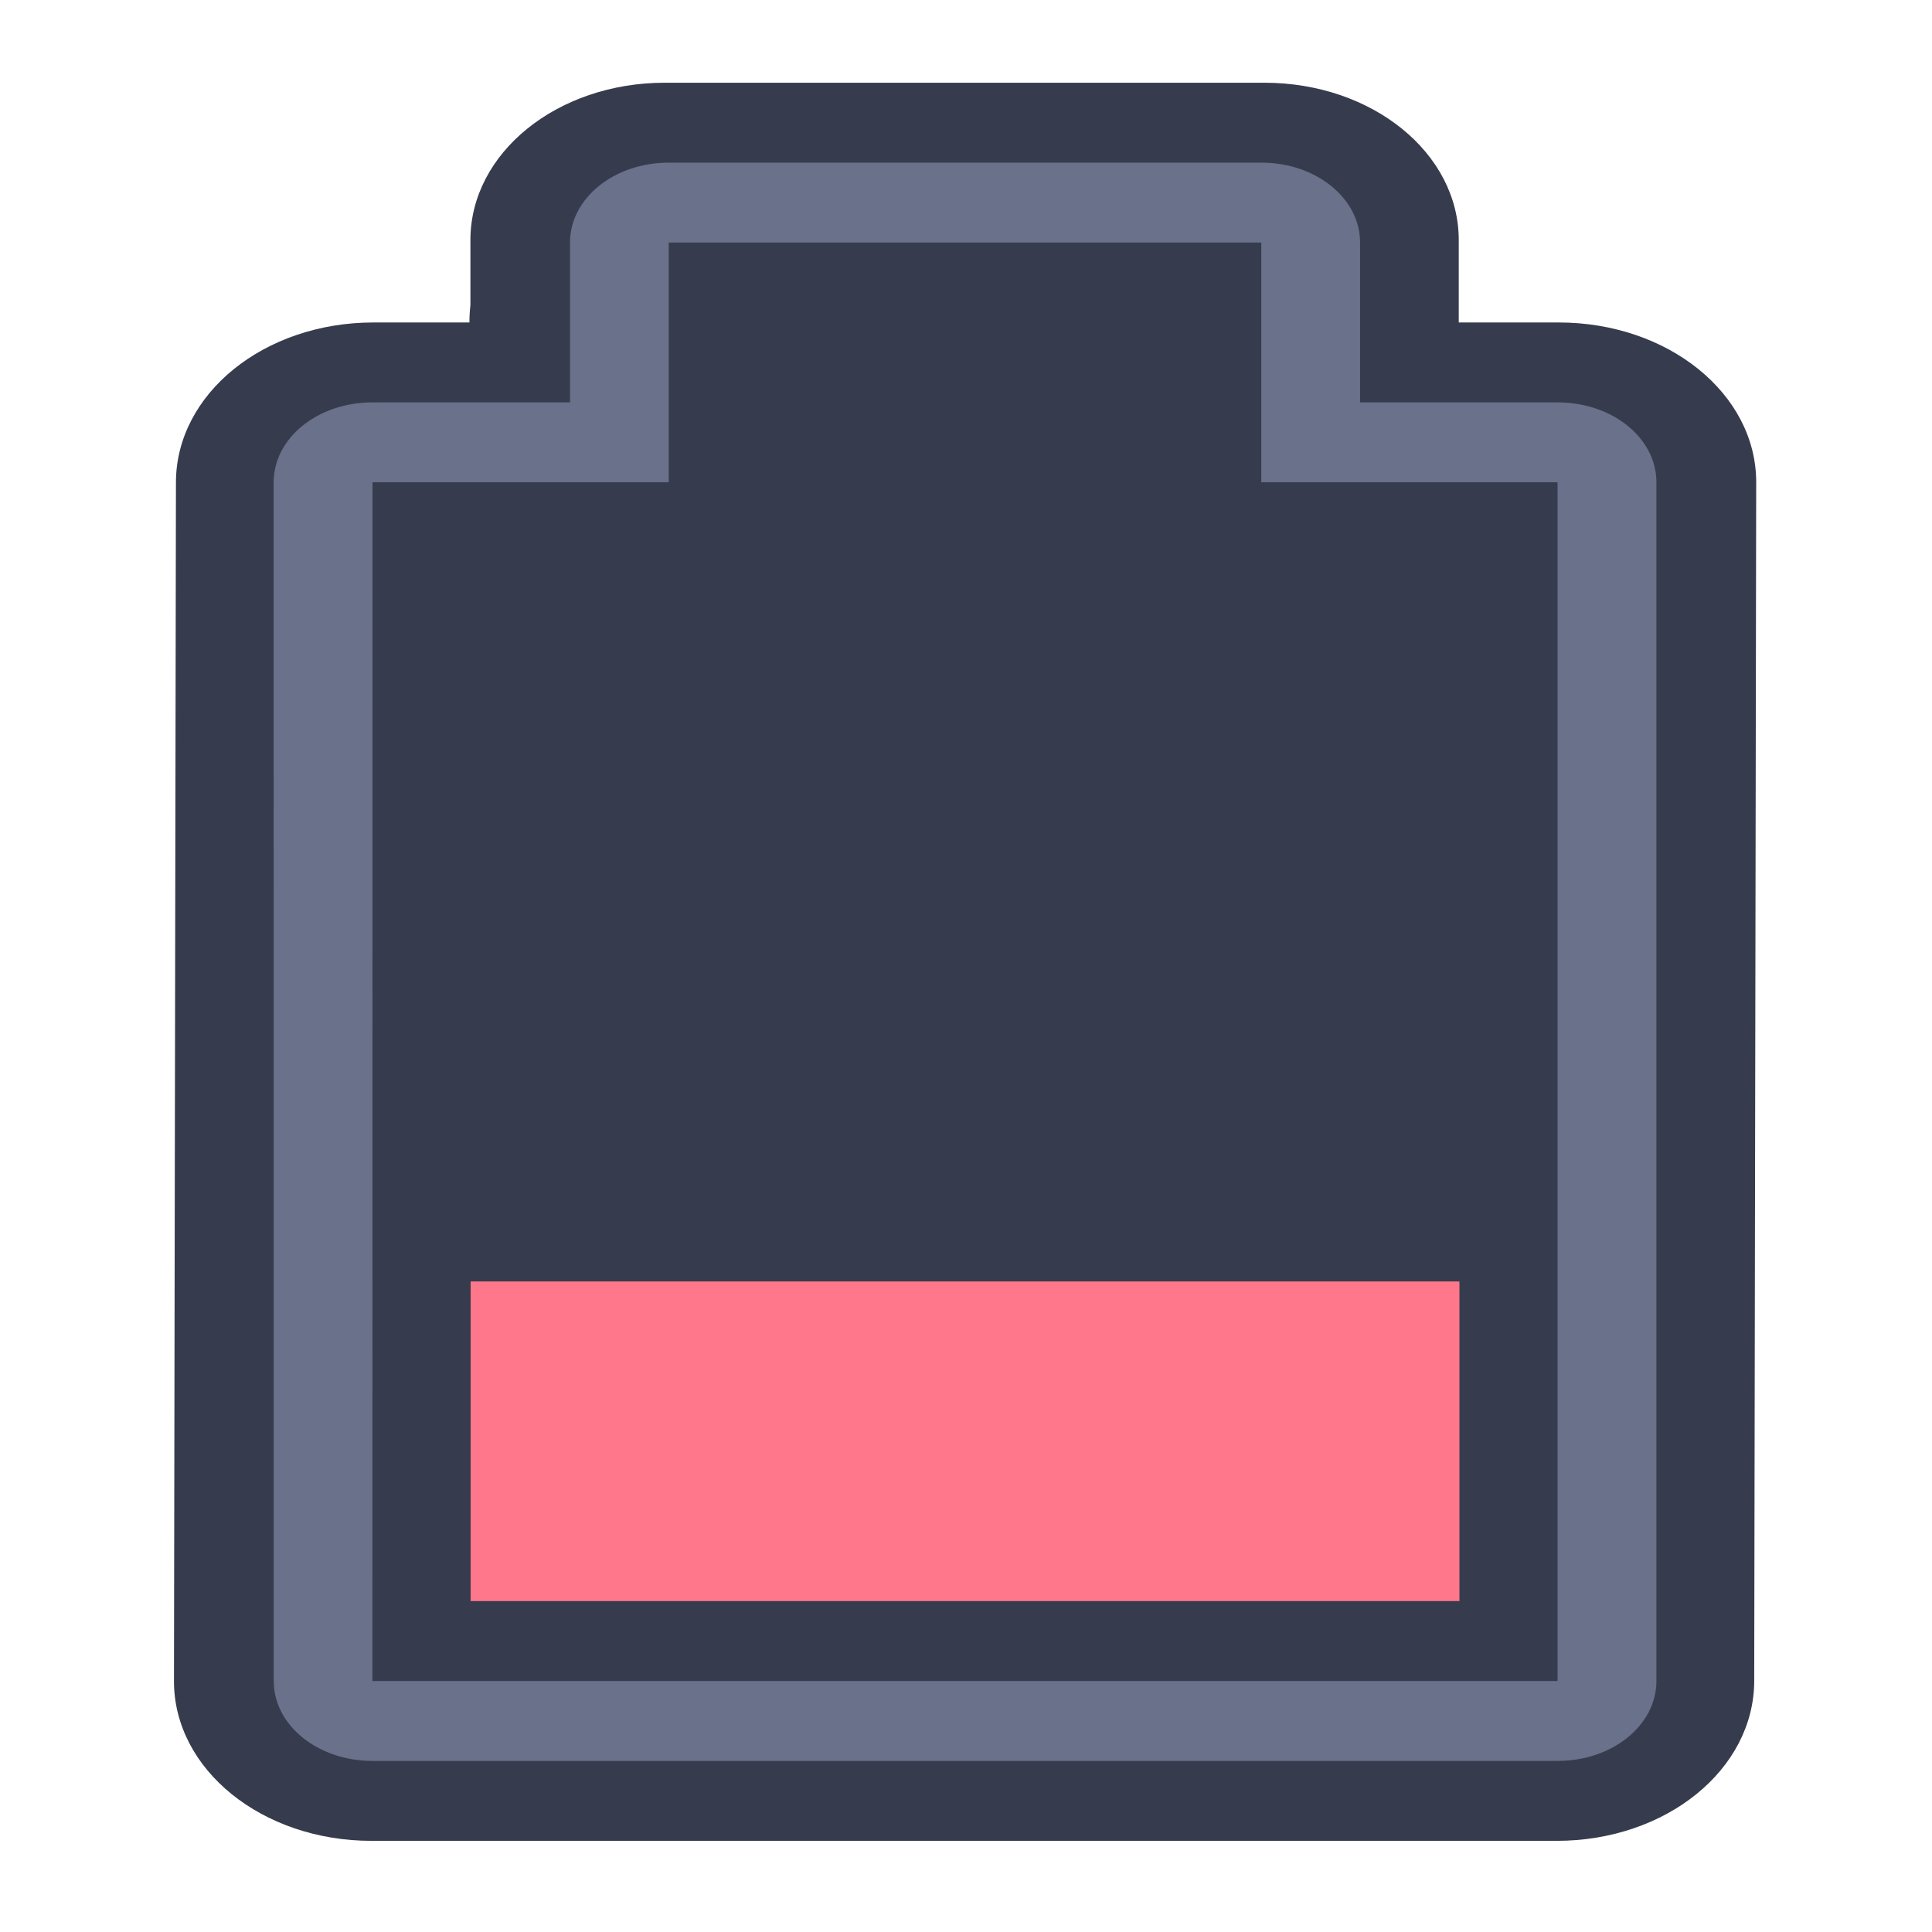 <?xml version="1.0" encoding="UTF-8" standalone="no"?>
<!-- Created with Inkscape (http://www.inkscape.org/) -->

<svg
   width="22"
   height="22"
   viewBox="0 0 22 22"
   version="1.1"
   id="svg1"
   inkscape:version="1.4 (e7c3feb100, 2024-10-09)"
   sodipodi:docname="battery-020.svg"
   xmlns:inkscape="http://www.inkscape.org/namespaces/inkscape"
   xmlns:sodipodi="http://sodipodi.sourceforge.net/DTD/sodipodi-0.dtd"
   xmlns="http://www.w3.org/2000/svg"
   xmlns:svg="http://www.w3.org/2000/svg">
  <sodipodi:namedview
     id="namedview1"
     pagecolor="#ffffff"
     bordercolor="#000000"
     borderopacity="0.25"
     inkscape:showpageshadow="false"
     inkscape:pageopacity="0.0"
     inkscape:pagecheckerboard="true"
     inkscape:deskcolor="#d1d1d1"
     inkscape:document-units="px"
     inkscape:zoom="23.221672"
     inkscape:cx="2.3469455"
     inkscape:cy="9.8830091"
     inkscape:window-width="1890"
     inkscape:window-height="1048"
     inkscape:window-x="0"
     inkscape:window-y="0"
     inkscape:window-maximized="1"
     inkscape:current-layer="layer1"
     showgrid="true">
    <inkscape:grid
       id="grid1"
       units="px"
       originx="0"
       originy="0"
       spacingx="1"
       spacingy="1"
       empcolor="#0099e5"
       empopacity="0.302"
       color="#0099e5"
       opacity="0.149"
       empspacing="5"
       enabled="true"
       visible="true" />
  </sodipodi:namedview>
  <defs
     id="defs1" />
  <g
     inkscape:label="Capa 1"
     inkscape:groupmode="layer"
     id="layer1">
    <g
       id="g1"
       transform="matrix(0,-0.91,1.126,0,-63.327,116.512)">
      <path
         id="rect7-9-7-7"
         style="fill:#363c4d;fill-opacity:1;stroke-width:1.999;stroke-linecap:round;stroke-linejoin:round;paint-order:stroke fill markers"
         d="m 107,58 c -1.108,-0.001 -2,0.891 -2,1.998 v 11.985 c 0,1.107 0.892,1.996 2,1.998 l 15,0.02 c 1.108,0.001 2,-0.891 2,-1.998 v -1.01 h 1.031 c 1.091,0 1.969,-0.877 1.969,-1.966 v -0.059 -6.002 c 0,-6.52e-4 0,-0.001 0,-0.002 0,-1.089 -0.878,-1.966 -1.969,-1.966 h -0.814 c -0.075,-0.007 -0.148,-0.01 -0.217,-0.01 v -0.97 c 0,-1.107 -0.892,-1.996 -2,-1.998 z" />
      <path
         id="rect4-2-2-5"
         style="fill:#69718b;fill-opacity:1;stroke-width:1.999;stroke-linecap:round;stroke-linejoin:round;paint-order:stroke fill markers"
         d="m 107,59.009 c -0.554,0 -1,0.445 -1,0.999 v 11.985 c 0,0.553 0.446,0.999 1,0.999 h 15 c 0.554,0 1,-0.445 1,-0.999 v -1.998 h 2 c 0.554,0 1,-0.445 1,-0.999 V 63.004 c 0,-0.553 -0.446,-0.999 -1,-0.999 h -2 v -1.998 c 0,-0.553 -0.446,-0.999 -1,-0.999 z"
         sodipodi:nodetypes="sssssscsssscsss" />
      <path
         id="rect1-2-2-4"
         style="fill:#363c4d;fill-opacity:1;stroke-width:1.999;stroke-linecap:round;stroke-linejoin:round;paint-order:stroke fill markers"
         d="m 107,60.007 v 11.985 h 15 v -2.996 h 3 V 63.004 h -3 v -2.996 z"
         sodipodi:nodetypes="ccccccccc" />
      <path
         id="rect1-6-8-61-4"
         style="fill:#ff778a;fill-opacity:1;stroke-width:1.999;stroke-linecap:round;stroke-linejoin:round;paint-order:stroke fill markers"
         d="m 108,61 v 10 h 1 1 2 v -3 -4 -3 h -2 -1 z"
         sodipodi:nodetypes="ccccccccccc" />
    </g>
  </g>
</svg>
